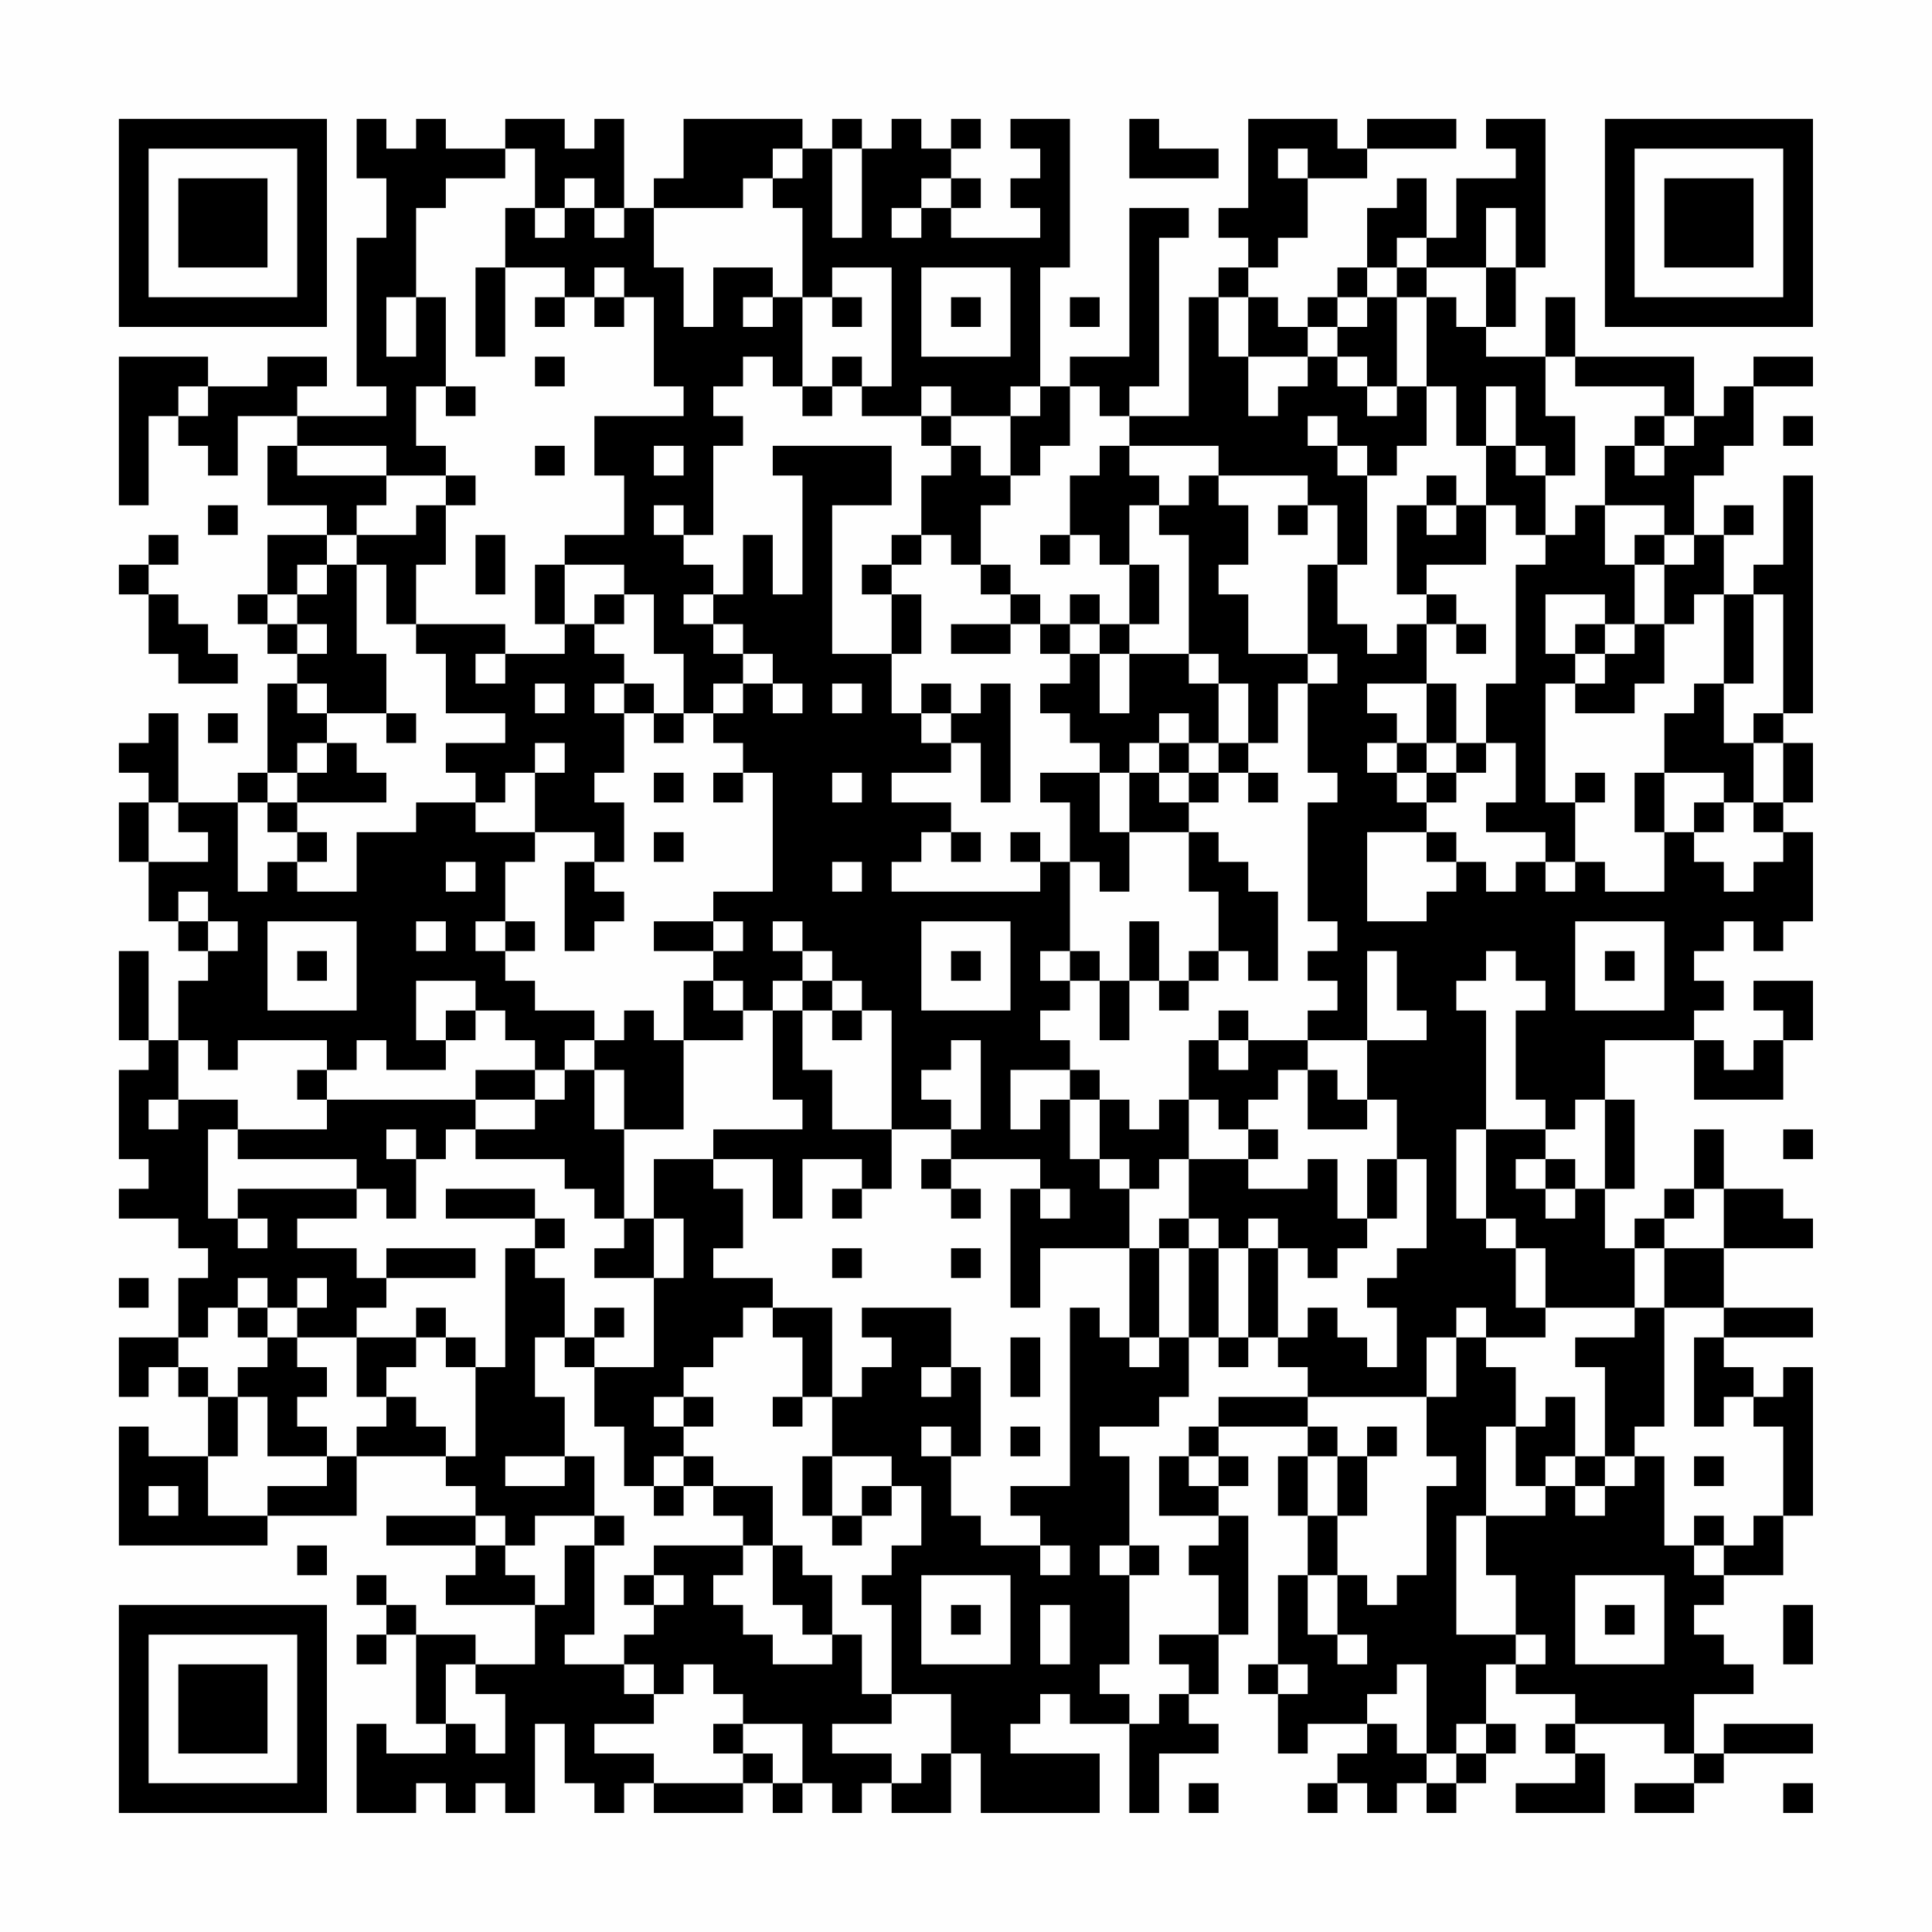 <?xml version="1.0" encoding="UTF-8"?>
<svg xmlns="http://www.w3.org/2000/svg" version="1.1" width="300" height="300" viewBox="0 0 300 300"><rect x="0" y="0" width="300" height="300" fill="#fefefe"/><g transform="scale(4.615)"><g transform="translate(4,4)"><path fill-rule="evenodd" d="M8 0L8 2L9 2L9 4L8 4L8 9L9 9L9 10L6 10L6 9L7 9L7 8L5 8L5 9L3 9L3 8L0 8L0 13L1 13L1 10L2 10L2 11L3 11L3 12L4 12L4 10L6 10L6 11L5 11L5 13L7 13L7 14L5 14L5 16L4 16L4 17L5 17L5 18L6 18L6 19L5 19L5 22L4 22L4 23L2 23L2 20L1 20L1 21L0 21L0 22L1 22L1 23L0 23L0 25L1 25L1 27L2 27L2 28L3 28L3 29L2 29L2 31L1 31L1 28L0 28L0 31L1 31L1 32L0 32L0 35L1 35L1 36L0 36L0 37L2 37L2 38L3 38L3 39L2 39L2 41L0 41L0 43L1 43L1 42L2 42L2 43L3 43L3 45L1 45L1 44L0 44L0 48L5 48L5 47L8 47L8 45L11 45L11 46L12 46L12 47L9 47L9 48L12 48L12 49L11 49L11 50L14 50L14 52L12 52L12 51L10 51L10 50L9 50L9 49L8 49L8 50L9 50L9 51L8 51L8 52L9 52L9 51L10 51L10 54L11 54L11 55L9 55L9 54L8 54L8 57L10 57L10 56L11 56L11 57L12 57L12 56L13 56L13 57L14 57L14 54L15 54L15 56L16 56L16 57L17 57L17 56L18 56L18 57L21 57L21 56L22 56L22 57L23 57L23 56L24 56L24 57L25 57L25 56L26 56L26 57L28 57L28 55L29 55L29 57L33 57L33 55L30 55L30 54L31 54L31 53L32 53L32 54L34 54L34 57L35 57L35 55L37 55L37 54L36 54L36 53L37 53L37 51L38 51L38 47L37 47L37 46L38 46L38 45L37 45L37 44L40 44L40 45L39 45L39 47L40 47L40 49L39 49L39 52L38 52L38 53L39 53L39 55L40 55L40 54L42 54L42 55L41 55L41 56L40 56L40 57L41 57L41 56L42 56L42 57L43 57L43 56L44 56L44 57L45 57L45 56L46 56L46 55L47 55L47 54L46 54L46 52L47 52L47 53L49 53L49 54L48 54L48 55L49 55L49 56L47 56L47 57L50 57L50 55L49 55L49 54L52 54L52 55L53 55L53 56L51 56L51 57L53 57L53 56L54 56L54 55L57 55L57 54L54 54L54 55L53 55L53 53L55 53L55 52L54 52L54 51L53 51L53 50L54 50L54 49L56 49L56 47L57 47L57 42L56 42L56 43L55 43L55 42L54 42L54 41L57 41L57 40L54 40L54 38L57 38L57 37L56 37L56 36L54 36L54 34L53 34L53 36L52 36L52 37L51 37L51 38L50 38L50 36L51 36L51 33L50 33L50 31L53 31L53 33L56 33L56 31L57 31L57 29L55 29L55 30L56 30L56 31L55 31L55 32L54 32L54 31L53 31L53 30L54 30L54 29L53 29L53 28L54 28L54 27L55 27L55 28L56 28L56 27L57 27L57 24L56 24L56 23L57 23L57 21L56 21L56 20L57 20L57 12L56 12L56 15L55 15L55 16L54 16L54 14L55 14L55 13L54 13L54 14L53 14L53 12L54 12L54 11L55 11L55 9L57 9L57 8L55 8L55 9L54 9L54 10L53 10L53 8L49 8L49 6L48 6L48 8L46 8L46 7L47 7L47 5L48 5L48 0L46 0L46 1L47 1L47 2L45 2L45 4L44 4L44 2L43 2L43 3L42 3L42 5L41 5L41 6L40 6L40 7L39 7L39 6L38 6L38 5L39 5L39 4L40 4L40 2L42 2L42 1L45 1L45 0L42 0L42 1L41 1L41 0L38 0L38 3L37 3L37 4L38 4L38 5L37 5L37 6L36 6L36 10L34 10L34 9L35 9L35 4L36 4L36 3L34 3L34 8L32 8L32 9L31 9L31 5L32 5L32 0L30 0L30 1L31 1L31 2L30 2L30 3L31 3L31 4L28 4L28 3L29 3L29 2L28 2L28 1L29 1L29 0L28 0L28 1L27 1L27 0L26 0L26 1L25 1L25 0L24 0L24 1L23 1L23 0L19 0L19 2L18 2L18 3L17 3L17 0L16 0L16 1L15 1L15 0L13 0L13 1L11 1L11 0L10 0L10 1L9 1L9 0ZM34 0L34 2L37 2L37 1L35 1L35 0ZM13 1L13 2L11 2L11 3L10 3L10 6L9 6L9 8L10 8L10 6L11 6L11 9L10 9L10 11L11 11L11 12L9 12L9 11L6 11L6 12L9 12L9 13L8 13L8 14L7 14L7 15L6 15L6 16L5 16L5 17L6 17L6 18L7 18L7 17L6 17L6 16L7 16L7 15L8 15L8 18L9 18L9 20L7 20L7 19L6 19L6 20L7 20L7 21L6 21L6 22L5 22L5 23L4 23L4 26L5 26L5 25L6 25L6 26L8 26L8 24L10 24L10 23L12 23L12 24L14 24L14 25L13 25L13 27L12 27L12 28L13 28L13 29L14 29L14 30L16 30L16 31L15 31L15 32L14 32L14 31L13 31L13 30L12 30L12 29L10 29L10 31L11 31L11 32L9 32L9 31L8 31L8 32L7 32L7 31L4 31L4 32L3 32L3 31L2 31L2 33L1 33L1 34L2 34L2 33L4 33L4 34L3 34L3 37L4 37L4 38L5 38L5 37L4 37L4 36L8 36L8 37L6 37L6 38L8 38L8 39L9 39L9 40L8 40L8 41L6 41L6 40L7 40L7 39L6 39L6 40L5 40L5 39L4 39L4 40L3 40L3 41L2 41L2 42L3 42L3 43L4 43L4 45L3 45L3 47L5 47L5 46L7 46L7 45L8 45L8 44L9 44L9 43L10 43L10 44L11 44L11 45L12 45L12 42L13 42L13 38L14 38L14 39L15 39L15 41L14 41L14 43L15 43L15 45L13 45L13 46L15 46L15 45L16 45L16 47L14 47L14 48L13 48L13 47L12 47L12 48L13 48L13 49L14 49L14 50L15 50L15 48L16 48L16 51L15 51L15 52L17 52L17 53L18 53L18 54L16 54L16 55L18 55L18 56L21 56L21 55L22 55L22 56L23 56L23 54L21 54L21 53L20 53L20 52L19 52L19 53L18 53L18 52L17 52L17 51L18 51L18 50L19 50L19 49L18 49L18 48L21 48L21 49L20 49L20 50L21 50L21 51L22 51L22 52L24 52L24 51L25 51L25 53L26 53L26 54L24 54L24 55L26 55L26 56L27 56L27 55L28 55L28 53L26 53L26 50L25 50L25 49L26 49L26 48L27 48L27 46L26 46L26 45L24 45L24 43L25 43L25 42L26 42L26 41L25 41L25 40L28 40L28 42L27 42L27 43L28 43L28 42L29 42L29 45L28 45L28 44L27 44L27 45L28 45L28 47L29 47L29 48L31 48L31 49L32 49L32 48L31 48L31 47L30 47L30 46L32 46L32 40L33 40L33 41L34 41L34 42L35 42L35 41L36 41L36 43L35 43L35 44L33 44L33 45L34 45L34 48L33 48L33 49L34 49L34 52L33 52L33 53L34 53L34 54L35 54L35 53L36 53L36 52L35 52L35 51L37 51L37 49L36 49L36 48L37 48L37 47L35 47L35 45L36 45L36 46L37 46L37 45L36 45L36 44L37 44L37 43L40 43L40 44L41 44L41 45L40 45L40 47L41 47L41 49L40 49L40 51L41 51L41 52L42 52L42 51L41 51L41 49L42 49L42 50L43 50L43 49L44 49L44 46L45 46L45 45L44 45L44 43L45 43L45 41L46 41L46 42L47 42L47 44L46 44L46 47L45 47L45 51L47 51L47 52L48 52L48 51L47 51L47 49L46 49L46 47L48 47L48 46L49 46L49 47L50 47L50 46L51 46L51 45L52 45L52 48L53 48L53 49L54 49L54 48L55 48L55 47L56 47L56 44L55 44L55 43L54 43L54 44L53 44L53 41L54 41L54 40L52 40L52 38L54 38L54 36L53 36L53 37L52 37L52 38L51 38L51 40L48 40L48 38L47 38L47 37L46 37L46 34L48 34L48 35L47 35L47 36L48 36L48 37L49 37L49 36L50 36L50 33L49 33L49 34L48 34L48 33L47 33L47 30L48 30L48 29L47 29L47 28L46 28L46 29L45 29L45 30L46 30L46 34L45 34L45 37L46 37L46 38L47 38L47 40L48 40L48 41L46 41L46 40L45 40L45 41L44 41L44 43L40 43L40 42L39 42L39 41L40 41L40 40L41 40L41 41L42 41L42 42L43 42L43 40L42 40L42 39L43 39L43 38L44 38L44 35L43 35L43 33L42 33L42 31L44 31L44 30L43 30L43 28L42 28L42 31L40 31L40 30L41 30L41 29L40 29L40 28L41 28L41 27L40 27L40 23L41 23L41 22L40 22L40 19L41 19L41 18L40 18L40 15L41 15L41 17L42 17L42 18L43 18L43 17L44 17L44 19L42 19L42 20L43 20L43 21L42 21L42 22L43 22L43 23L44 23L44 24L42 24L42 27L44 27L44 26L45 26L45 25L46 25L46 26L47 26L47 25L48 25L48 26L49 26L49 25L50 25L50 26L52 26L52 24L53 24L53 25L54 25L54 26L55 26L55 25L56 25L56 24L55 24L55 23L56 23L56 21L55 21L55 20L56 20L56 16L55 16L55 19L54 19L54 16L53 16L53 17L52 17L52 15L53 15L53 14L52 14L52 13L50 13L50 11L51 11L51 12L52 12L52 11L53 11L53 10L52 10L52 9L49 9L49 8L48 8L48 10L49 10L49 12L48 12L48 11L47 11L47 9L46 9L46 11L45 11L45 9L44 9L44 6L45 6L45 7L46 7L46 5L47 5L47 3L46 3L46 5L44 5L44 4L43 4L43 5L42 5L42 6L41 6L41 7L40 7L40 8L38 8L38 6L37 6L37 8L38 8L38 10L39 10L39 9L40 9L40 8L41 8L41 9L42 9L42 10L43 10L43 9L44 9L44 11L43 11L43 12L42 12L42 11L41 11L41 10L40 10L40 11L41 11L41 12L42 12L42 15L41 15L41 13L40 13L40 12L37 12L37 11L34 11L34 10L33 10L33 9L32 9L32 11L31 11L31 12L30 12L30 10L31 10L31 9L30 9L30 10L28 10L28 9L27 9L27 10L25 10L25 9L26 9L26 5L24 5L24 6L23 6L23 3L22 3L22 2L23 2L23 1L22 1L22 2L21 2L21 3L18 3L18 5L19 5L19 7L20 7L20 5L22 5L22 6L21 6L21 7L22 7L22 6L23 6L23 9L22 9L22 8L21 8L21 9L20 9L20 10L21 10L21 11L20 11L20 14L19 14L19 13L18 13L18 14L19 14L19 15L20 15L20 16L19 16L19 17L20 17L20 18L21 18L21 19L20 19L20 20L19 20L19 18L18 18L18 16L17 16L17 15L15 15L15 14L17 14L17 12L16 12L16 10L19 10L19 9L18 9L18 6L17 6L17 5L16 5L16 6L15 6L15 5L13 5L13 3L14 3L14 4L15 4L15 3L16 3L16 4L17 4L17 3L16 3L16 2L15 2L15 3L14 3L14 1ZM24 1L24 4L25 4L25 1ZM39 1L39 2L40 2L40 1ZM27 2L27 3L26 3L26 4L27 4L27 3L28 3L28 2ZM12 5L12 8L13 8L13 5ZM27 5L27 8L30 8L30 5ZM43 5L43 6L42 6L42 7L41 7L41 8L42 8L42 9L43 9L43 6L44 6L44 5ZM14 6L14 7L15 7L15 6ZM16 6L16 7L17 7L17 6ZM24 6L24 7L25 7L25 6ZM28 6L28 7L29 7L29 6ZM32 6L32 7L33 7L33 6ZM14 8L14 9L15 9L15 8ZM24 8L24 9L23 9L23 10L24 10L24 9L25 9L25 8ZM2 9L2 10L3 10L3 9ZM11 9L11 10L12 10L12 9ZM27 10L27 11L28 11L28 12L27 12L27 14L26 14L26 15L25 15L25 16L26 16L26 18L24 18L24 13L26 13L26 11L22 11L22 12L23 12L23 16L22 16L22 14L21 14L21 16L20 16L20 17L21 17L21 18L22 18L22 19L21 19L21 20L20 20L20 21L21 21L21 22L20 22L20 23L21 23L21 22L22 22L22 26L20 26L20 27L18 27L18 28L20 28L20 29L19 29L19 31L18 31L18 30L17 30L17 31L16 31L16 32L15 32L15 33L14 33L14 32L12 32L12 33L7 33L7 32L6 32L6 33L7 33L7 34L4 34L4 35L8 35L8 36L9 36L9 37L10 37L10 35L11 35L11 34L12 34L12 35L15 35L15 36L16 36L16 37L17 37L17 38L16 38L16 39L18 39L18 42L16 42L16 41L17 41L17 40L16 40L16 41L15 41L15 42L16 42L16 44L17 44L17 46L18 46L18 47L19 47L19 46L20 46L20 47L21 47L21 48L22 48L22 50L23 50L23 51L24 51L24 49L23 49L23 48L22 48L22 46L20 46L20 45L19 45L19 44L20 44L20 43L19 43L19 42L20 42L20 41L21 41L21 40L22 40L22 41L23 41L23 43L22 43L22 44L23 44L23 43L24 43L24 40L22 40L22 39L20 39L20 38L21 38L21 36L20 36L20 35L22 35L22 37L23 37L23 35L25 35L25 36L24 36L24 37L25 37L25 36L26 36L26 34L28 34L28 35L27 35L27 36L28 36L28 37L29 37L29 36L28 36L28 35L31 35L31 36L30 36L30 40L31 40L31 38L34 38L34 41L35 41L35 38L36 38L36 41L37 41L37 42L38 42L38 41L39 41L39 38L40 38L40 39L41 39L41 38L42 38L42 37L43 37L43 35L42 35L42 37L41 37L41 35L40 35L40 36L38 36L38 35L39 35L39 34L38 34L38 33L39 33L39 32L40 32L40 34L42 34L42 33L41 33L41 32L40 32L40 31L38 31L38 30L37 30L37 31L36 31L36 33L35 33L35 34L34 34L34 33L33 33L33 32L32 32L32 31L31 31L31 30L32 30L32 29L33 29L33 31L34 31L34 29L35 29L35 30L36 30L36 29L37 29L37 28L38 28L38 29L39 29L39 26L38 26L38 25L37 25L37 24L36 24L36 23L37 23L37 22L38 22L38 23L39 23L39 22L38 22L38 21L39 21L39 19L40 19L40 18L38 18L38 16L37 16L37 15L38 15L38 13L37 13L37 12L36 12L36 13L35 13L35 12L34 12L34 11L33 11L33 12L32 12L32 14L31 14L31 15L32 15L32 14L33 14L33 15L34 15L34 17L33 17L33 16L32 16L32 17L31 17L31 16L30 16L30 15L29 15L29 13L30 13L30 12L29 12L29 11L28 11L28 10ZM51 10L51 11L52 11L52 10ZM56 10L56 11L57 11L57 10ZM14 11L14 12L15 12L15 11ZM18 11L18 12L19 12L19 11ZM46 11L46 13L45 13L45 12L44 12L44 13L43 13L43 16L44 16L44 17L45 17L45 18L46 18L46 17L45 17L45 16L44 16L44 15L46 15L46 13L47 13L47 14L48 14L48 15L47 15L47 19L46 19L46 21L45 21L45 19L44 19L44 21L43 21L43 22L44 22L44 23L45 23L45 22L46 22L46 21L47 21L47 23L46 23L46 24L48 24L48 25L49 25L49 23L50 23L50 22L49 22L49 23L48 23L48 19L49 19L49 20L51 20L51 19L52 19L52 17L51 17L51 15L52 15L52 14L51 14L51 15L50 15L50 13L49 13L49 14L48 14L48 12L47 12L47 11ZM11 12L11 13L10 13L10 14L8 14L8 15L9 15L9 17L10 17L10 18L11 18L11 20L13 20L13 21L11 21L11 22L12 22L12 23L13 23L13 22L14 22L14 24L16 24L16 25L15 25L15 28L16 28L16 27L17 27L17 26L16 26L16 25L17 25L17 23L16 23L16 22L17 22L17 20L18 20L18 21L19 21L19 20L18 20L18 19L17 19L17 18L16 18L16 17L17 17L17 16L16 16L16 17L15 17L15 15L14 15L14 17L15 17L15 18L13 18L13 17L10 17L10 15L11 15L11 13L12 13L12 12ZM3 13L3 14L4 14L4 13ZM34 13L34 15L35 15L35 17L34 17L34 18L33 18L33 17L32 17L32 18L31 18L31 17L30 17L30 16L29 16L29 15L28 15L28 14L27 14L27 15L26 15L26 16L27 16L27 18L26 18L26 20L27 20L27 21L28 21L28 22L26 22L26 23L28 23L28 24L27 24L27 25L26 25L26 26L31 26L31 25L32 25L32 28L31 28L31 29L32 29L32 28L33 28L33 29L34 29L34 27L35 27L35 29L36 29L36 28L37 28L37 26L36 26L36 24L34 24L34 22L35 22L35 23L36 23L36 22L37 22L37 21L38 21L38 19L37 19L37 18L36 18L36 14L35 14L35 13ZM39 13L39 14L40 14L40 13ZM44 13L44 14L45 14L45 13ZM1 14L1 15L0 15L0 16L1 16L1 18L2 18L2 19L4 19L4 18L3 18L3 17L2 17L2 16L1 16L1 15L2 15L2 14ZM12 14L12 16L13 16L13 14ZM48 16L48 18L49 18L49 19L50 19L50 18L51 18L51 17L50 17L50 16ZM28 17L28 18L30 18L30 17ZM49 17L49 18L50 18L50 17ZM12 18L12 19L13 19L13 18ZM32 18L32 19L31 19L31 20L32 20L32 21L33 21L33 22L31 22L31 23L32 23L32 25L33 25L33 26L34 26L34 24L33 24L33 22L34 22L34 21L35 21L35 22L36 22L36 21L37 21L37 19L36 19L36 18L34 18L34 20L33 20L33 18ZM14 19L14 20L15 20L15 19ZM16 19L16 20L17 20L17 19ZM22 19L22 20L23 20L23 19ZM24 19L24 20L25 20L25 19ZM27 19L27 20L28 20L28 21L29 21L29 23L30 23L30 19L29 19L29 20L28 20L28 19ZM53 19L53 20L52 20L52 22L51 22L51 24L52 24L52 22L54 22L54 23L53 23L53 24L54 24L54 23L55 23L55 21L54 21L54 19ZM3 20L3 21L4 21L4 20ZM9 20L9 21L10 21L10 20ZM35 20L35 21L36 21L36 20ZM7 21L7 22L6 22L6 23L5 23L5 24L6 24L6 25L7 25L7 24L6 24L6 23L9 23L9 22L8 22L8 21ZM14 21L14 22L15 22L15 21ZM44 21L44 22L45 22L45 21ZM18 22L18 23L19 23L19 22ZM24 22L24 23L25 23L25 22ZM1 23L1 25L3 25L3 24L2 24L2 23ZM18 24L18 25L19 25L19 24ZM28 24L28 25L29 25L29 24ZM30 24L30 25L31 25L31 24ZM44 24L44 25L45 25L45 24ZM11 25L11 26L12 26L12 25ZM24 25L24 26L25 26L25 25ZM2 26L2 27L3 27L3 28L4 28L4 27L3 27L3 26ZM5 27L5 30L8 30L8 27ZM10 27L10 28L11 28L11 27ZM13 27L13 28L14 28L14 27ZM20 27L20 28L21 28L21 27ZM22 27L22 28L23 28L23 29L22 29L22 30L21 30L21 29L20 29L20 30L21 30L21 31L19 31L19 34L17 34L17 32L16 32L16 34L17 34L17 37L18 37L18 39L19 39L19 37L18 37L18 35L20 35L20 34L23 34L23 33L22 33L22 30L23 30L23 32L24 32L24 34L26 34L26 30L25 30L25 29L24 29L24 28L23 28L23 27ZM27 27L27 30L30 30L30 27ZM49 27L49 30L52 30L52 27ZM6 28L6 29L7 29L7 28ZM28 28L28 29L29 29L29 28ZM50 28L50 29L51 29L51 28ZM23 29L23 30L24 30L24 31L25 31L25 30L24 30L24 29ZM11 30L11 31L12 31L12 30ZM28 31L28 32L27 32L27 33L28 33L28 34L29 34L29 31ZM37 31L37 32L38 32L38 31ZM30 32L30 34L31 34L31 33L32 33L32 35L33 35L33 36L34 36L34 38L35 38L35 37L36 37L36 38L37 38L37 41L38 41L38 38L39 38L39 37L38 37L38 38L37 38L37 37L36 37L36 35L38 35L38 34L37 34L37 33L36 33L36 35L35 35L35 36L34 36L34 35L33 35L33 33L32 33L32 32ZM12 33L12 34L14 34L14 33ZM9 34L9 35L10 35L10 34ZM56 34L56 35L57 35L57 34ZM48 35L48 36L49 36L49 35ZM11 36L11 37L14 37L14 38L15 38L15 37L14 37L14 36ZM31 36L31 37L32 37L32 36ZM9 38L9 39L12 39L12 38ZM24 38L24 39L25 39L25 38ZM28 38L28 39L29 39L29 38ZM0 39L0 40L1 40L1 39ZM4 40L4 41L5 41L5 42L4 42L4 43L5 43L5 45L7 45L7 44L6 44L6 43L7 43L7 42L6 42L6 41L5 41L5 40ZM10 40L10 41L8 41L8 43L9 43L9 42L10 42L10 41L11 41L11 42L12 42L12 41L11 41L11 40ZM51 40L51 41L49 41L49 42L50 42L50 45L49 45L49 43L48 43L48 44L47 44L47 46L48 46L48 45L49 45L49 46L50 46L50 45L51 45L51 44L52 44L52 40ZM30 41L30 43L31 43L31 41ZM18 43L18 44L19 44L19 43ZM30 44L30 45L31 45L31 44ZM42 44L42 45L41 45L41 47L42 47L42 45L43 45L43 44ZM18 45L18 46L19 46L19 45ZM23 45L23 47L24 47L24 48L25 48L25 47L26 47L26 46L25 46L25 47L24 47L24 45ZM53 45L53 46L54 46L54 45ZM1 46L1 47L2 47L2 46ZM16 47L16 48L17 48L17 47ZM53 47L53 48L54 48L54 47ZM6 48L6 49L7 49L7 48ZM34 48L34 49L35 49L35 48ZM17 49L17 50L18 50L18 49ZM27 49L27 52L30 52L30 49ZM49 49L49 52L52 52L52 49ZM28 50L28 51L29 51L29 50ZM31 50L31 52L32 52L32 50ZM50 50L50 51L51 51L51 50ZM56 50L56 52L57 52L57 50ZM11 52L11 54L12 54L12 55L13 55L13 53L12 53L12 52ZM39 52L39 53L40 53L40 52ZM43 52L43 53L42 53L42 54L43 54L43 55L44 55L44 56L45 56L45 55L46 55L46 54L45 54L45 55L44 55L44 52ZM20 54L20 55L21 55L21 54ZM36 56L36 57L37 57L37 56ZM56 56L56 57L57 57L57 56ZM0 0L0 7L7 7L7 0ZM1 1L1 6L6 6L6 1ZM2 2L2 5L5 5L5 2ZM50 0L50 7L57 7L57 0ZM51 1L51 6L56 6L56 1ZM52 2L52 5L55 5L55 2ZM0 50L0 57L7 57L7 50ZM1 51L1 56L6 56L6 51ZM2 52L2 55L5 55L5 52Z" fill="#000000"/></g></g></svg>
